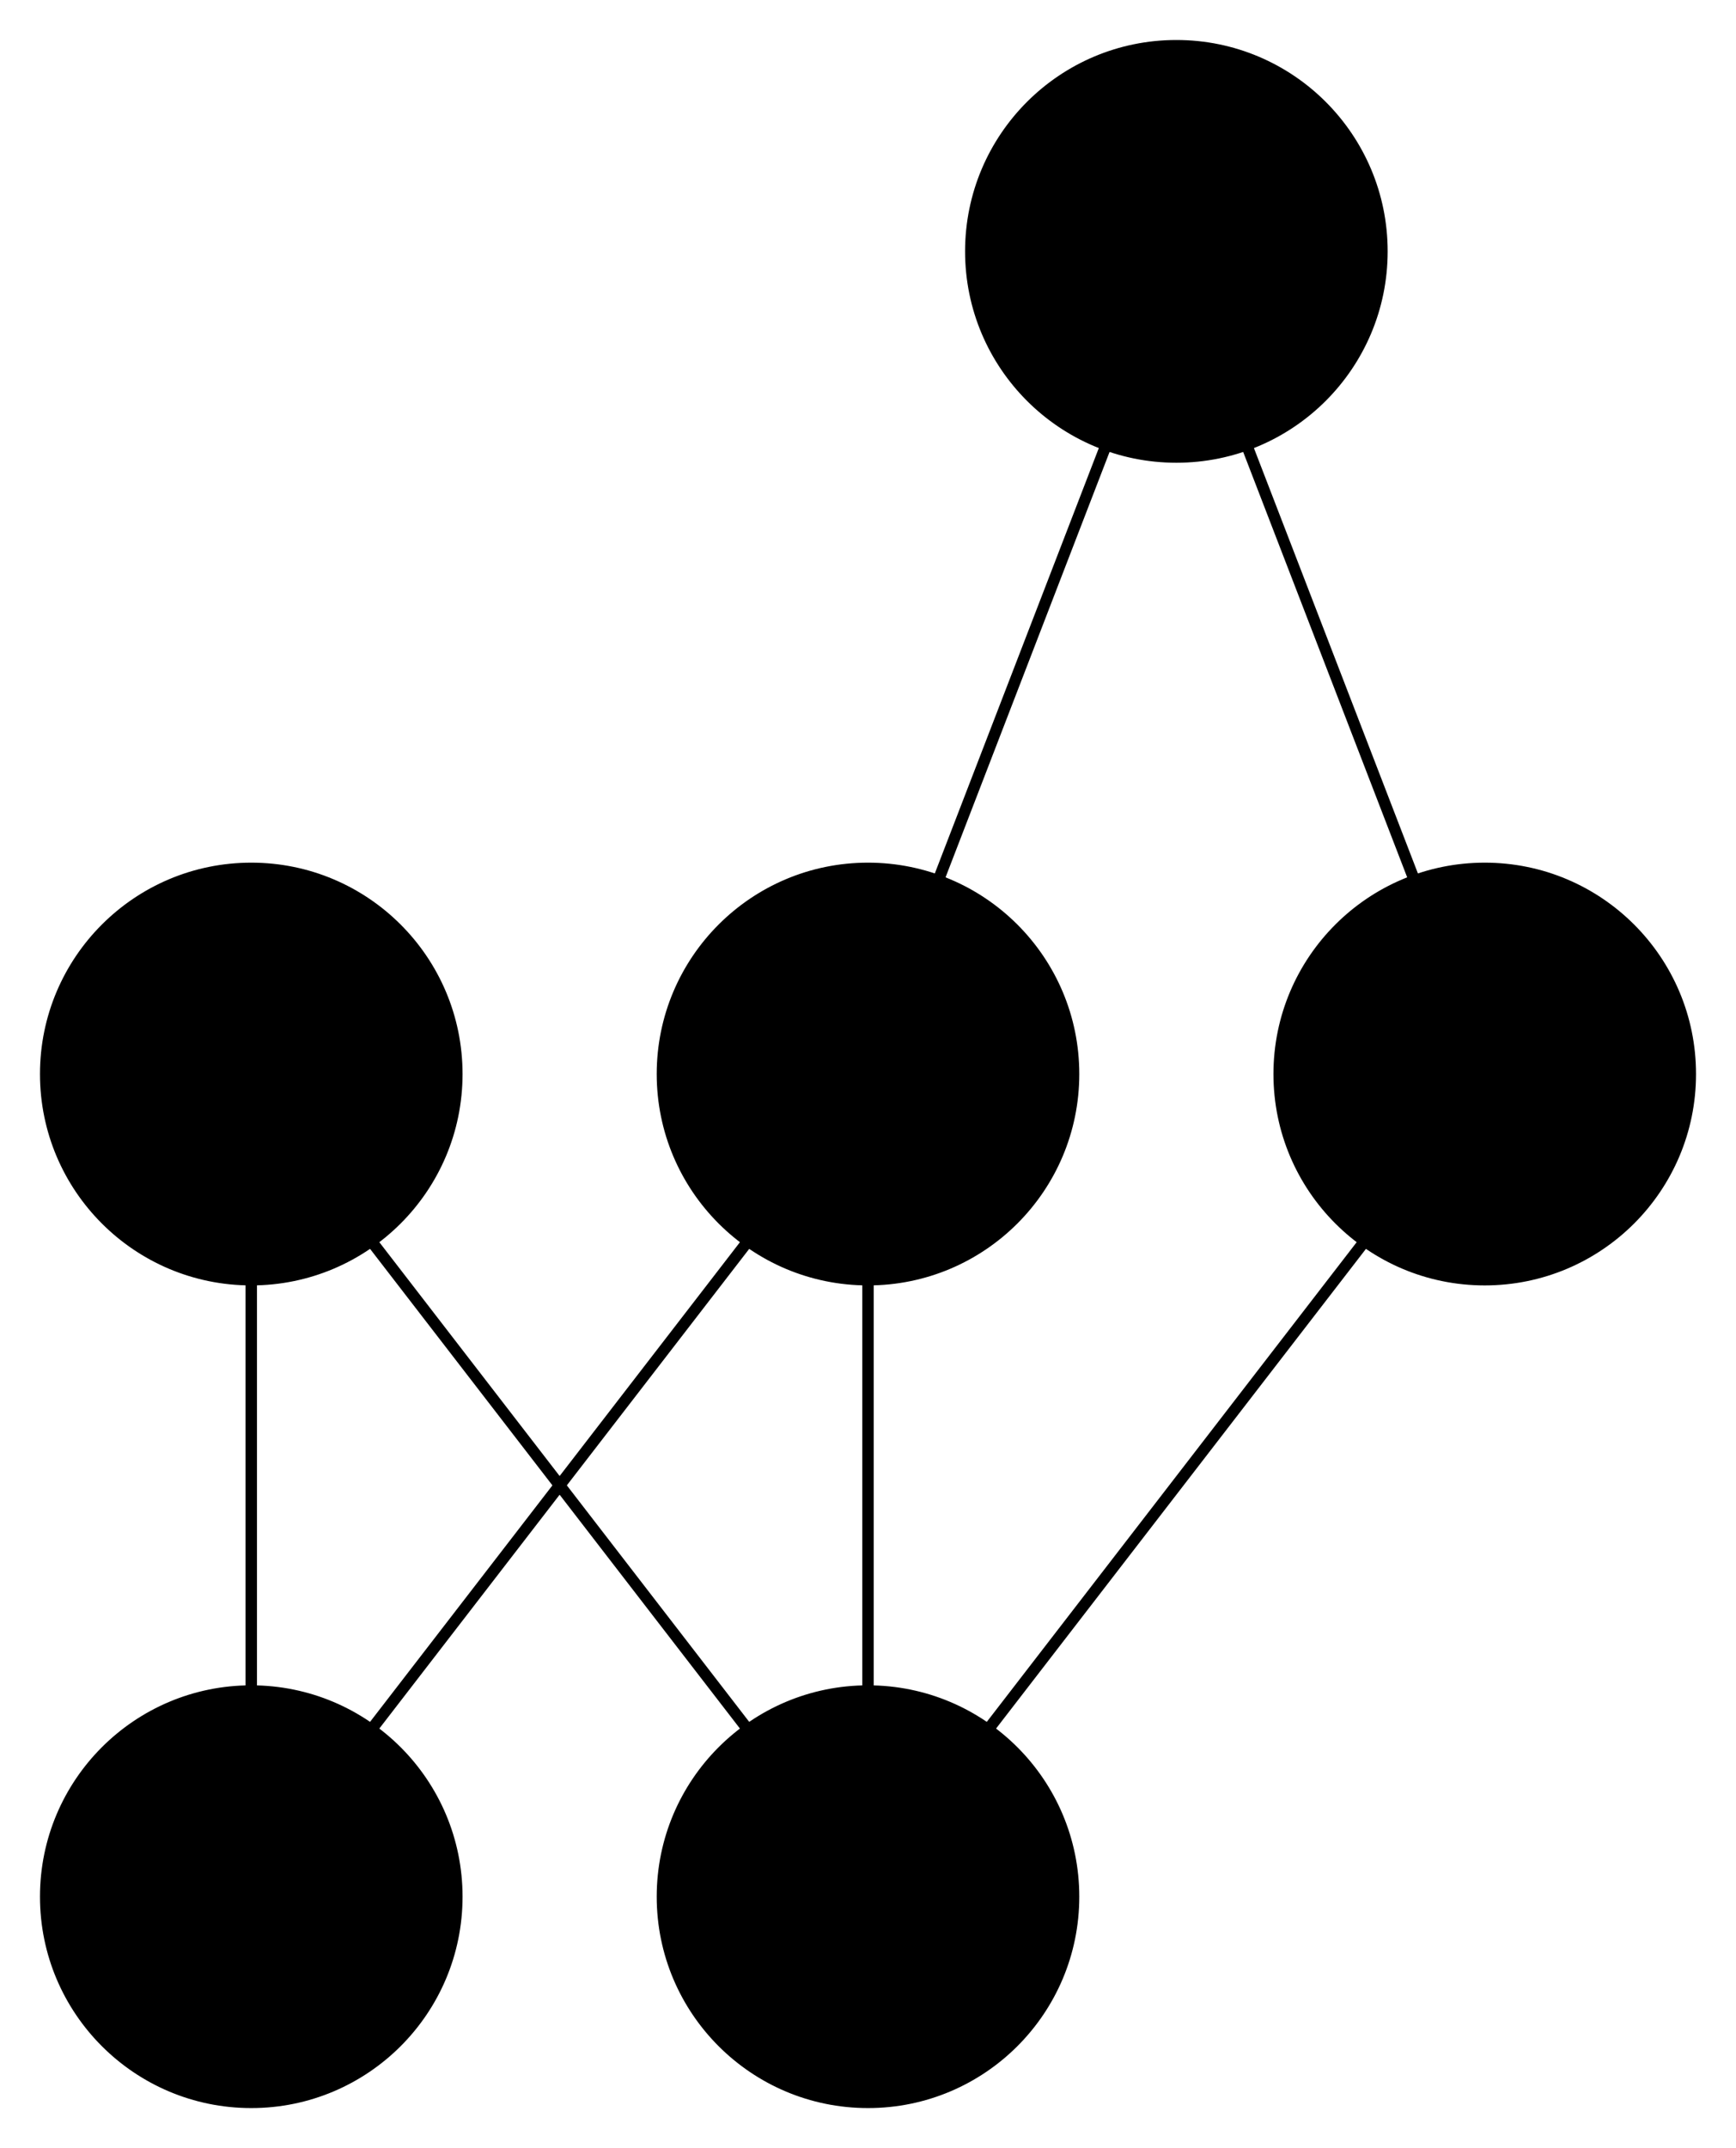 <?xml version="1.0" encoding="UTF-8" standalone="no"?>
<!DOCTYPE svg PUBLIC "-//W3C//DTD SVG 1.1//EN"
 "http://www.w3.org/Graphics/SVG/1.1/DTD/svg11.dtd">
<!-- Generated by graphviz version 2.30.1 (20201013.1554)
 -->
<!-- Title: %3 Pages: 1 -->
<svg width="152pt" height="188pt"
 viewBox="0.00 0.00 152.00 188.00" xmlns="http://www.w3.org/2000/svg" xmlns:xlink="http://www.w3.org/1999/xlink">
<rect x="0.00" y="0.00" width="152.00" height="188.00" fill="#808080" stroke="none"/>
<g id="graph0" class="graph" transform="scale(1 1) rotate(0) translate(4 184)">
<title>%3</title>
<polygon fill="white" stroke="white" points="-4,5 -4,-184 149,-184 149,5 -4,5"/>
<!-- 0 -->
<g id="node1" class="node"><title>0</title>
<ellipse fill="black" stroke="black" cx="99" cy="-162" rx="18" ry="18"/>
</g>
<!-- 1 -->
<g id="node2" class="node"><title>1</title>
<ellipse fill="black" stroke="black" cx="72" cy="-90" rx="18" ry="18"/>
</g>
<!-- 0&#45;&#45;1 -->
<g id="edge1" class="edge"><title>0&#45;&#45;1</title>
<path fill="none" stroke="black" d="M92.738,-144.765C88.376,-133.456 82.583,-118.437 78.228,-107.147"/>
</g>
<!-- 4 -->
<g id="node5" class="node"><title>4</title>
<ellipse fill="black" stroke="black" cx="126" cy="-90" rx="18" ry="18"/>
</g>
<!-- 0&#45;&#45;4 -->
<g id="edge2" class="edge"><title>0&#45;&#45;4</title>
<path fill="none" stroke="black" d="M105.262,-144.765C109.624,-133.456 115.417,-118.437 119.772,-107.147"/>
</g>
<!-- 3 -->
<g id="node4" class="node"><title>3</title>
<ellipse fill="black" stroke="black" cx="18" cy="-18" rx="18" ry="18"/>
</g>
<!-- 1&#45;&#45;3 -->
<g id="edge3" class="edge"><title>1&#45;&#45;3</title>
<path fill="none" stroke="black" d="M61.331,-75.17C51.864,-62.898 38.107,-45.064 28.646,-32.801"/>
</g>
<!-- 5 -->
<g id="node6" class="node"><title>5</title>
<ellipse fill="black" stroke="black" cx="72" cy="-18" rx="18" ry="18"/>
</g>
<!-- 1&#45;&#45;5 -->
<g id="edge4" class="edge"><title>1&#45;&#45;5</title>
<path fill="none" stroke="black" d="M72,-71.697C72,-60.846 72,-46.917 72,-36.104"/>
</g>
<!-- 2 -->
<g id="node3" class="node"><title>2</title>
<ellipse fill="black" stroke="black" cx="18" cy="-90" rx="18" ry="18"/>
</g>
<!-- 2&#45;&#45;3 -->
<g id="edge5" class="edge"><title>2&#45;&#45;3</title>
<path fill="none" stroke="black" d="M18,-71.697C18,-60.846 18,-46.917 18,-36.104"/>
</g>
<!-- 2&#45;&#45;5 -->
<g id="edge6" class="edge"><title>2&#45;&#45;5</title>
<path fill="none" stroke="black" d="M28.669,-75.17C38.136,-62.898 51.893,-45.064 61.353,-32.801"/>
</g>
<!-- 4&#45;&#45;5 -->
<g id="edge7" class="edge"><title>4&#45;&#45;5</title>
<path fill="none" stroke="black" d="M115.331,-75.17C105.864,-62.898 92.107,-45.064 82.647,-32.801"/>
</g>
</g>
</svg>
